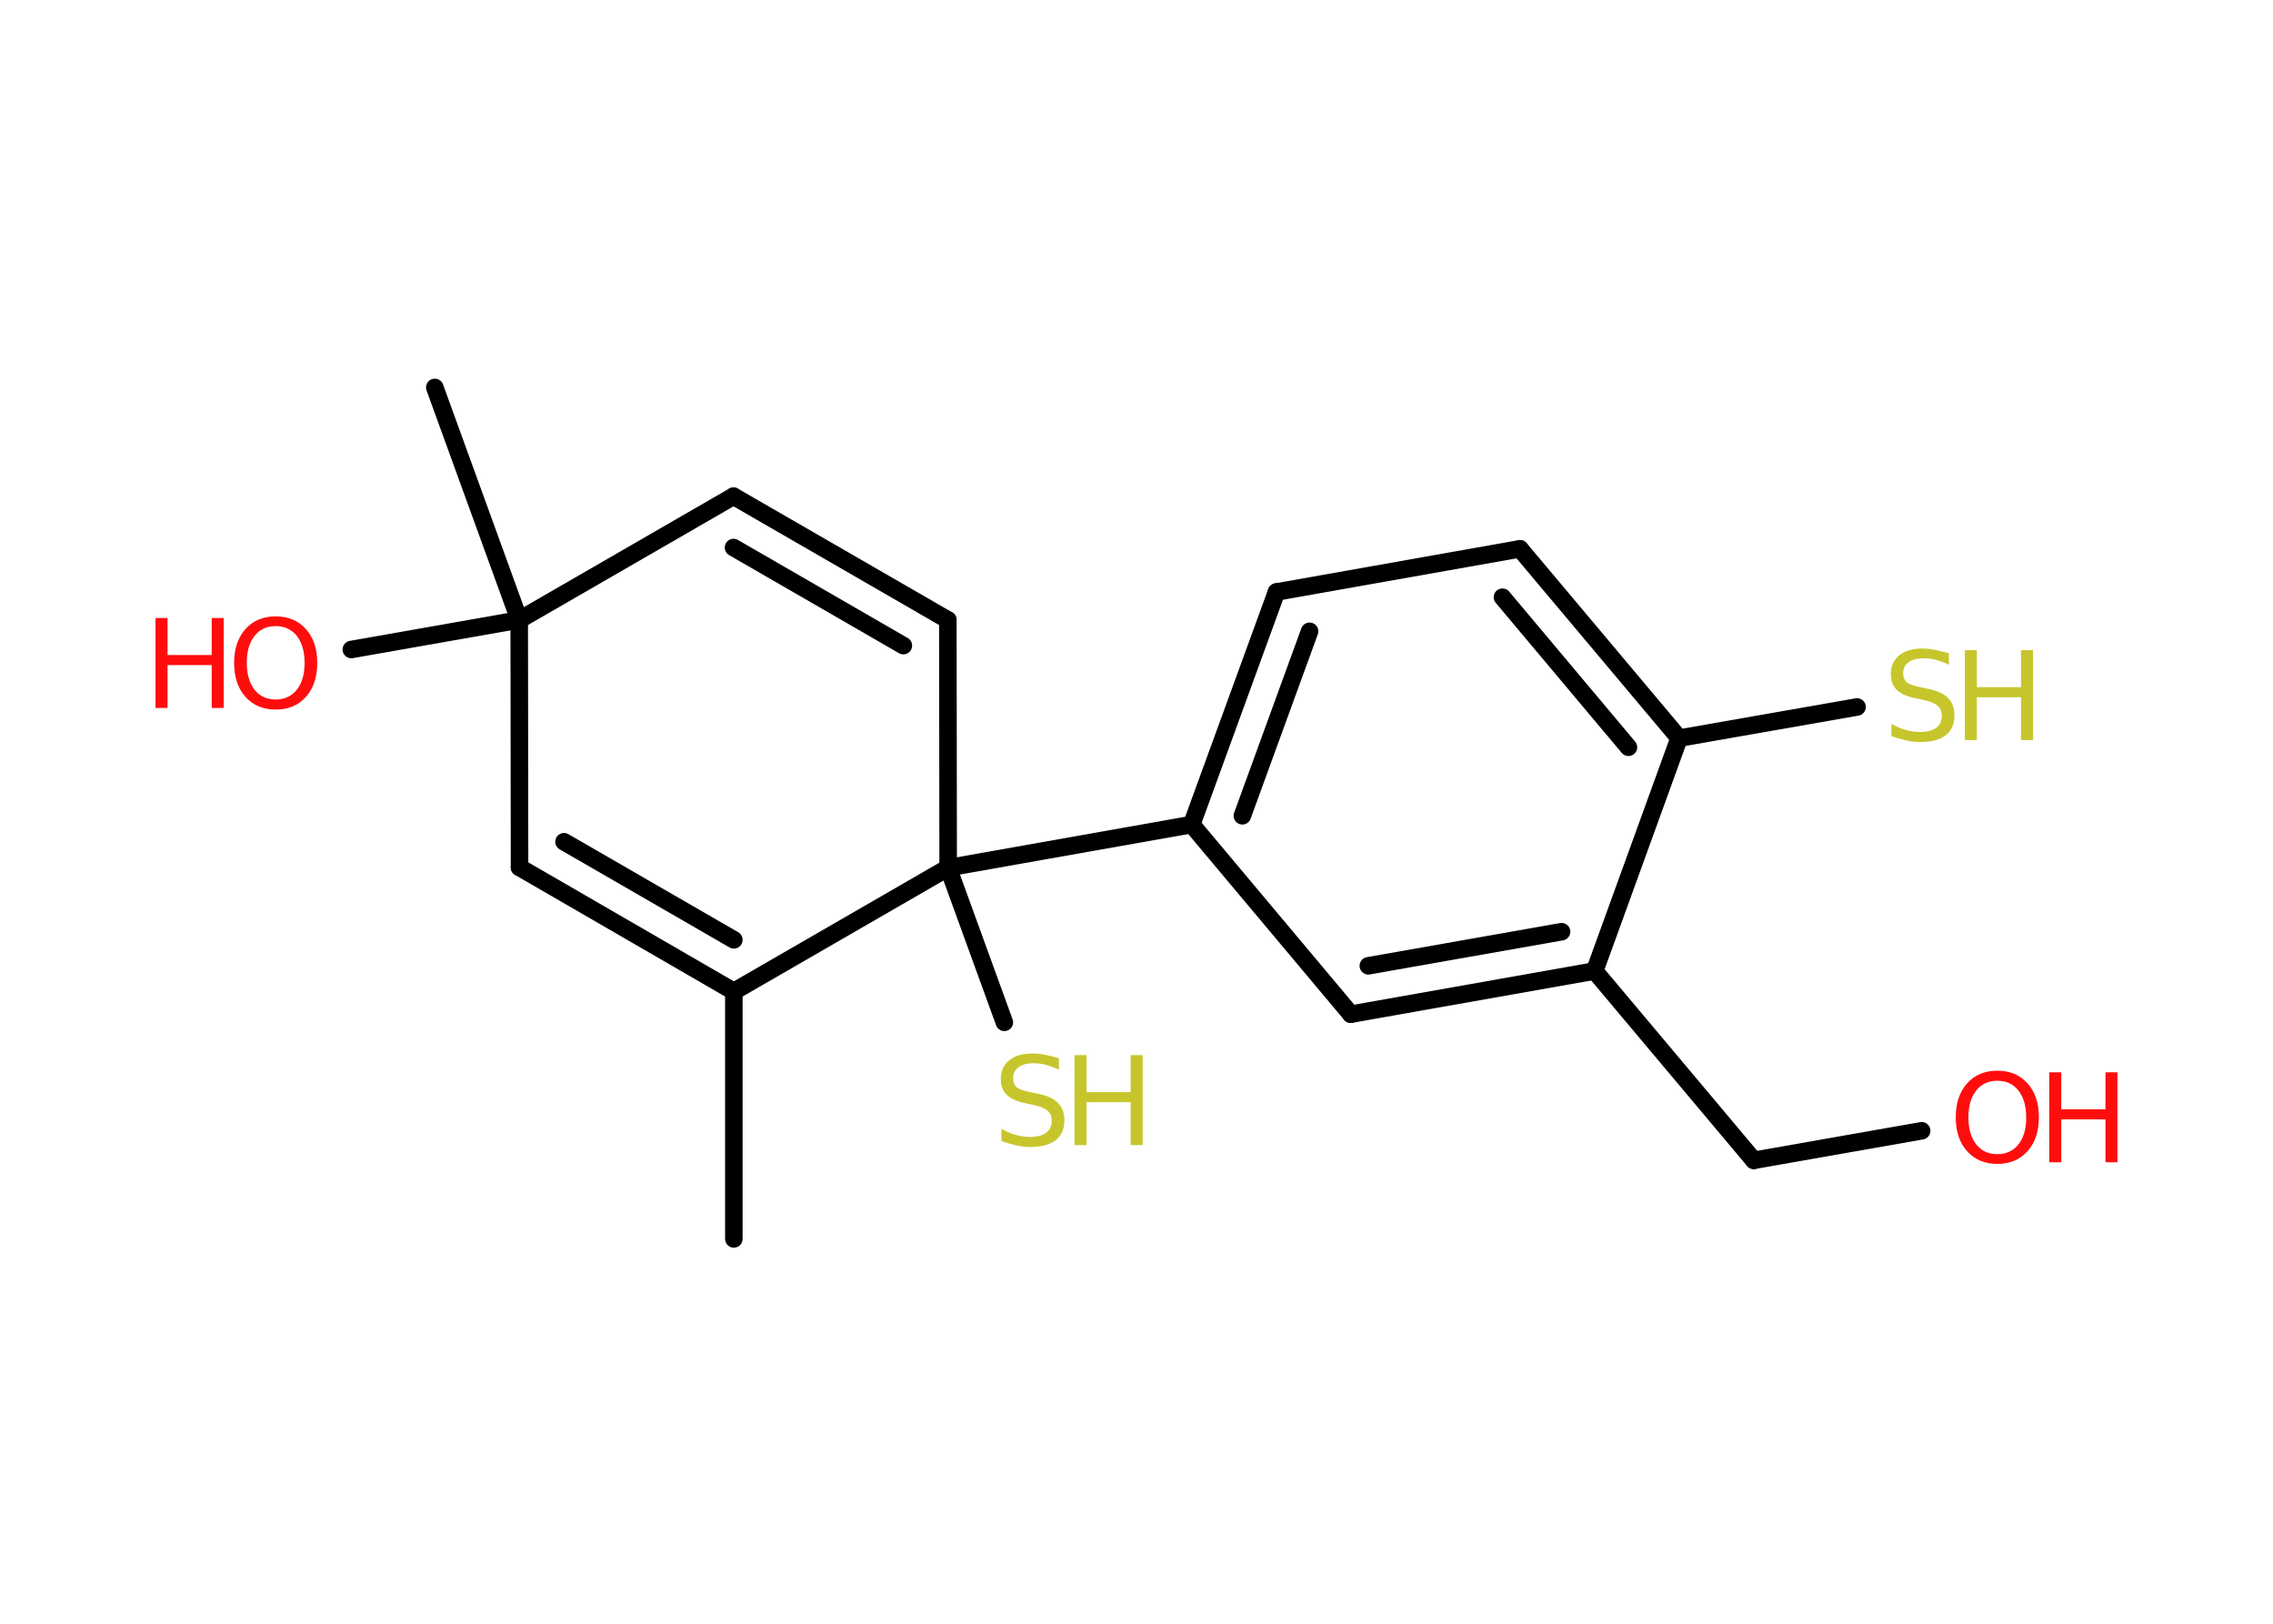 <?xml version='1.0' encoding='UTF-8'?>
<!DOCTYPE svg PUBLIC "-//W3C//DTD SVG 1.1//EN" "http://www.w3.org/Graphics/SVG/1.1/DTD/svg11.dtd">
<svg version='1.2' xmlns='http://www.w3.org/2000/svg' xmlns:xlink='http://www.w3.org/1999/xlink' width='70.0mm' height='50.0mm' viewBox='0 0 70.0 50.0'>
  <desc>Generated by the Chemistry Development Kit (http://github.com/cdk)</desc>
  <g stroke-linecap='round' stroke-linejoin='round' stroke='#000000' stroke-width='.54' fill='#FF0D0D'>
    <rect x='.0' y='.0' width='70.0' height='50.0' fill='#FFFFFF' stroke='none'/>
    <g id='mol1' class='mol'>
      <line id='mol1bnd1' class='bond' x1='22.6' y1='38.15' x2='22.6' y2='30.53'/>
      <g id='mol1bnd2' class='bond'>
        <line x1='16.0' y1='26.71' x2='22.6' y2='30.53'/>
        <line x1='17.37' y1='25.92' x2='22.6' y2='28.94'/>
      </g>
      <line id='mol1bnd3' class='bond' x1='16.0' y1='26.71' x2='15.99' y2='19.09'/>
      <line id='mol1bnd4' class='bond' x1='15.99' y1='19.09' x2='13.39' y2='11.93'/>
      <line id='mol1bnd5' class='bond' x1='15.99' y1='19.09' x2='10.82' y2='20.0'/>
      <line id='mol1bnd6' class='bond' x1='15.99' y1='19.09' x2='22.59' y2='15.28'/>
      <g id='mol1bnd7' class='bond'>
        <line x1='29.19' y1='19.09' x2='22.59' y2='15.28'/>
        <line x1='27.82' y1='19.88' x2='22.59' y2='16.86'/>
      </g>
      <line id='mol1bnd8' class='bond' x1='29.19' y1='19.09' x2='29.2' y2='26.72'/>
      <line id='mol1bnd9' class='bond' x1='22.6' y1='30.53' x2='29.2' y2='26.72'/>
      <line id='mol1bnd10' class='bond' x1='29.2' y1='26.72' x2='30.93' y2='31.48'/>
      <line id='mol1bnd11' class='bond' x1='29.2' y1='26.72' x2='36.7' y2='25.39'/>
      <g id='mol1bnd12' class='bond'>
        <line x1='39.31' y1='18.23' x2='36.7' y2='25.39'/>
        <line x1='40.33' y1='19.44' x2='38.26' y2='25.12'/>
      </g>
      <line id='mol1bnd13' class='bond' x1='39.31' y1='18.23' x2='46.81' y2='16.9'/>
      <g id='mol1bnd14' class='bond'>
        <line x1='51.71' y1='22.73' x2='46.81' y2='16.9'/>
        <line x1='50.15' y1='23.01' x2='46.27' y2='18.39'/>
      </g>
      <line id='mol1bnd15' class='bond' x1='51.71' y1='22.73' x2='57.19' y2='21.77'/>
      <line id='mol1bnd16' class='bond' x1='51.71' y1='22.73' x2='49.11' y2='29.9'/>
      <line id='mol1bnd17' class='bond' x1='49.11' y1='29.9' x2='54.01' y2='35.73'/>
      <line id='mol1bnd18' class='bond' x1='54.01' y1='35.73' x2='59.18' y2='34.82'/>
      <g id='mol1bnd19' class='bond'>
        <line x1='41.6' y1='31.23' x2='49.11' y2='29.9'/>
        <line x1='42.14' y1='29.74' x2='48.09' y2='28.69'/>
      </g>
      <line id='mol1bnd20' class='bond' x1='36.7' y1='25.39' x2='41.6' y2='31.23'/>
      <g id='mol1atm6' class='atom'>
        <path d='M8.49 19.28q-.41 .0 -.65 .3q-.24 .3 -.24 .83q.0 .52 .24 .83q.24 .3 .65 .3q.41 .0 .65 -.3q.24 -.3 .24 -.83q.0 -.52 -.24 -.83q-.24 -.3 -.65 -.3zM8.49 18.98q.58 .0 .93 .39q.35 .39 .35 1.04q.0 .66 -.35 1.05q-.35 .39 -.93 .39q-.58 .0 -.93 -.39q-.35 -.39 -.35 -1.05q.0 -.65 .35 -1.04q.35 -.39 .93 -.39z' stroke='none'/>
        <path d='M4.79 19.03h.37v1.14h1.36v-1.14h.37v2.77h-.37v-1.32h-1.36v1.32h-.37v-2.77z' stroke='none'/>
      </g>
      <g id='mol1atm10' class='atom'>
        <path d='M32.61 32.58v.36q-.21 -.1 -.4 -.15q-.19 -.05 -.37 -.05q-.31 .0 -.47 .12q-.17 .12 -.17 .34q.0 .18 .11 .28q.11 .09 .42 .15l.23 .05q.42 .08 .62 .28q.2 .2 .2 .54q.0 .4 -.27 .61q-.27 .21 -.79 .21q-.2 .0 -.42 -.05q-.22 -.05 -.46 -.13v-.38q.23 .13 .45 .19q.22 .06 .43 .06q.32 .0 .5 -.13q.17 -.13 .17 -.36q.0 -.21 -.13 -.32q-.13 -.11 -.41 -.17l-.23 -.05q-.42 -.08 -.61 -.26q-.19 -.18 -.19 -.49q.0 -.37 .26 -.58q.26 -.21 .71 -.21q.19 .0 .39 .04q.2 .04 .41 .1z' stroke='none' fill='#C6C62C'/>
        <path d='M33.09 32.49h.37v1.14h1.36v-1.14h.37v2.77h-.37v-1.32h-1.36v1.32h-.37v-2.77z' stroke='none' fill='#C6C62C'/>
      </g>
      <g id='mol1atm15' class='atom'>
        <path d='M60.02 20.11v.36q-.21 -.1 -.4 -.15q-.19 -.05 -.37 -.05q-.31 .0 -.47 .12q-.17 .12 -.17 .34q.0 .18 .11 .28q.11 .09 .42 .15l.23 .05q.42 .08 .62 .28q.2 .2 .2 .54q.0 .4 -.27 .61q-.27 .21 -.79 .21q-.2 .0 -.42 -.05q-.22 -.05 -.46 -.13v-.38q.23 .13 .45 .19q.22 .06 .43 .06q.32 .0 .5 -.13q.17 -.13 .17 -.36q.0 -.21 -.13 -.32q-.13 -.11 -.41 -.17l-.23 -.05q-.42 -.08 -.61 -.26q-.19 -.18 -.19 -.49q.0 -.37 .26 -.58q.26 -.21 .71 -.21q.19 .0 .39 .04q.2 .04 .41 .1z' stroke='none' fill='#C6C62C'/>
        <path d='M60.51 20.02h.37v1.14h1.36v-1.14h.37v2.77h-.37v-1.32h-1.36v1.32h-.37v-2.77z' stroke='none' fill='#C6C62C'/>
      </g>
      <g id='mol1atm18' class='atom'>
        <path d='M61.51 33.28q-.41 .0 -.65 .3q-.24 .3 -.24 .83q.0 .52 .24 .83q.24 .3 .65 .3q.41 .0 .65 -.3q.24 -.3 .24 -.83q.0 -.52 -.24 -.83q-.24 -.3 -.65 -.3zM61.51 32.97q.58 .0 .93 .39q.35 .39 .35 1.04q.0 .66 -.35 1.05q-.35 .39 -.93 .39q-.58 .0 -.93 -.39q-.35 -.39 -.35 -1.05q.0 -.65 .35 -1.04q.35 -.39 .93 -.39z' stroke='none'/>
        <path d='M63.11 33.02h.37v1.14h1.36v-1.14h.37v2.77h-.37v-1.32h-1.36v1.32h-.37v-2.77z' stroke='none'/>
      </g>
    </g>
  </g>
</svg>
